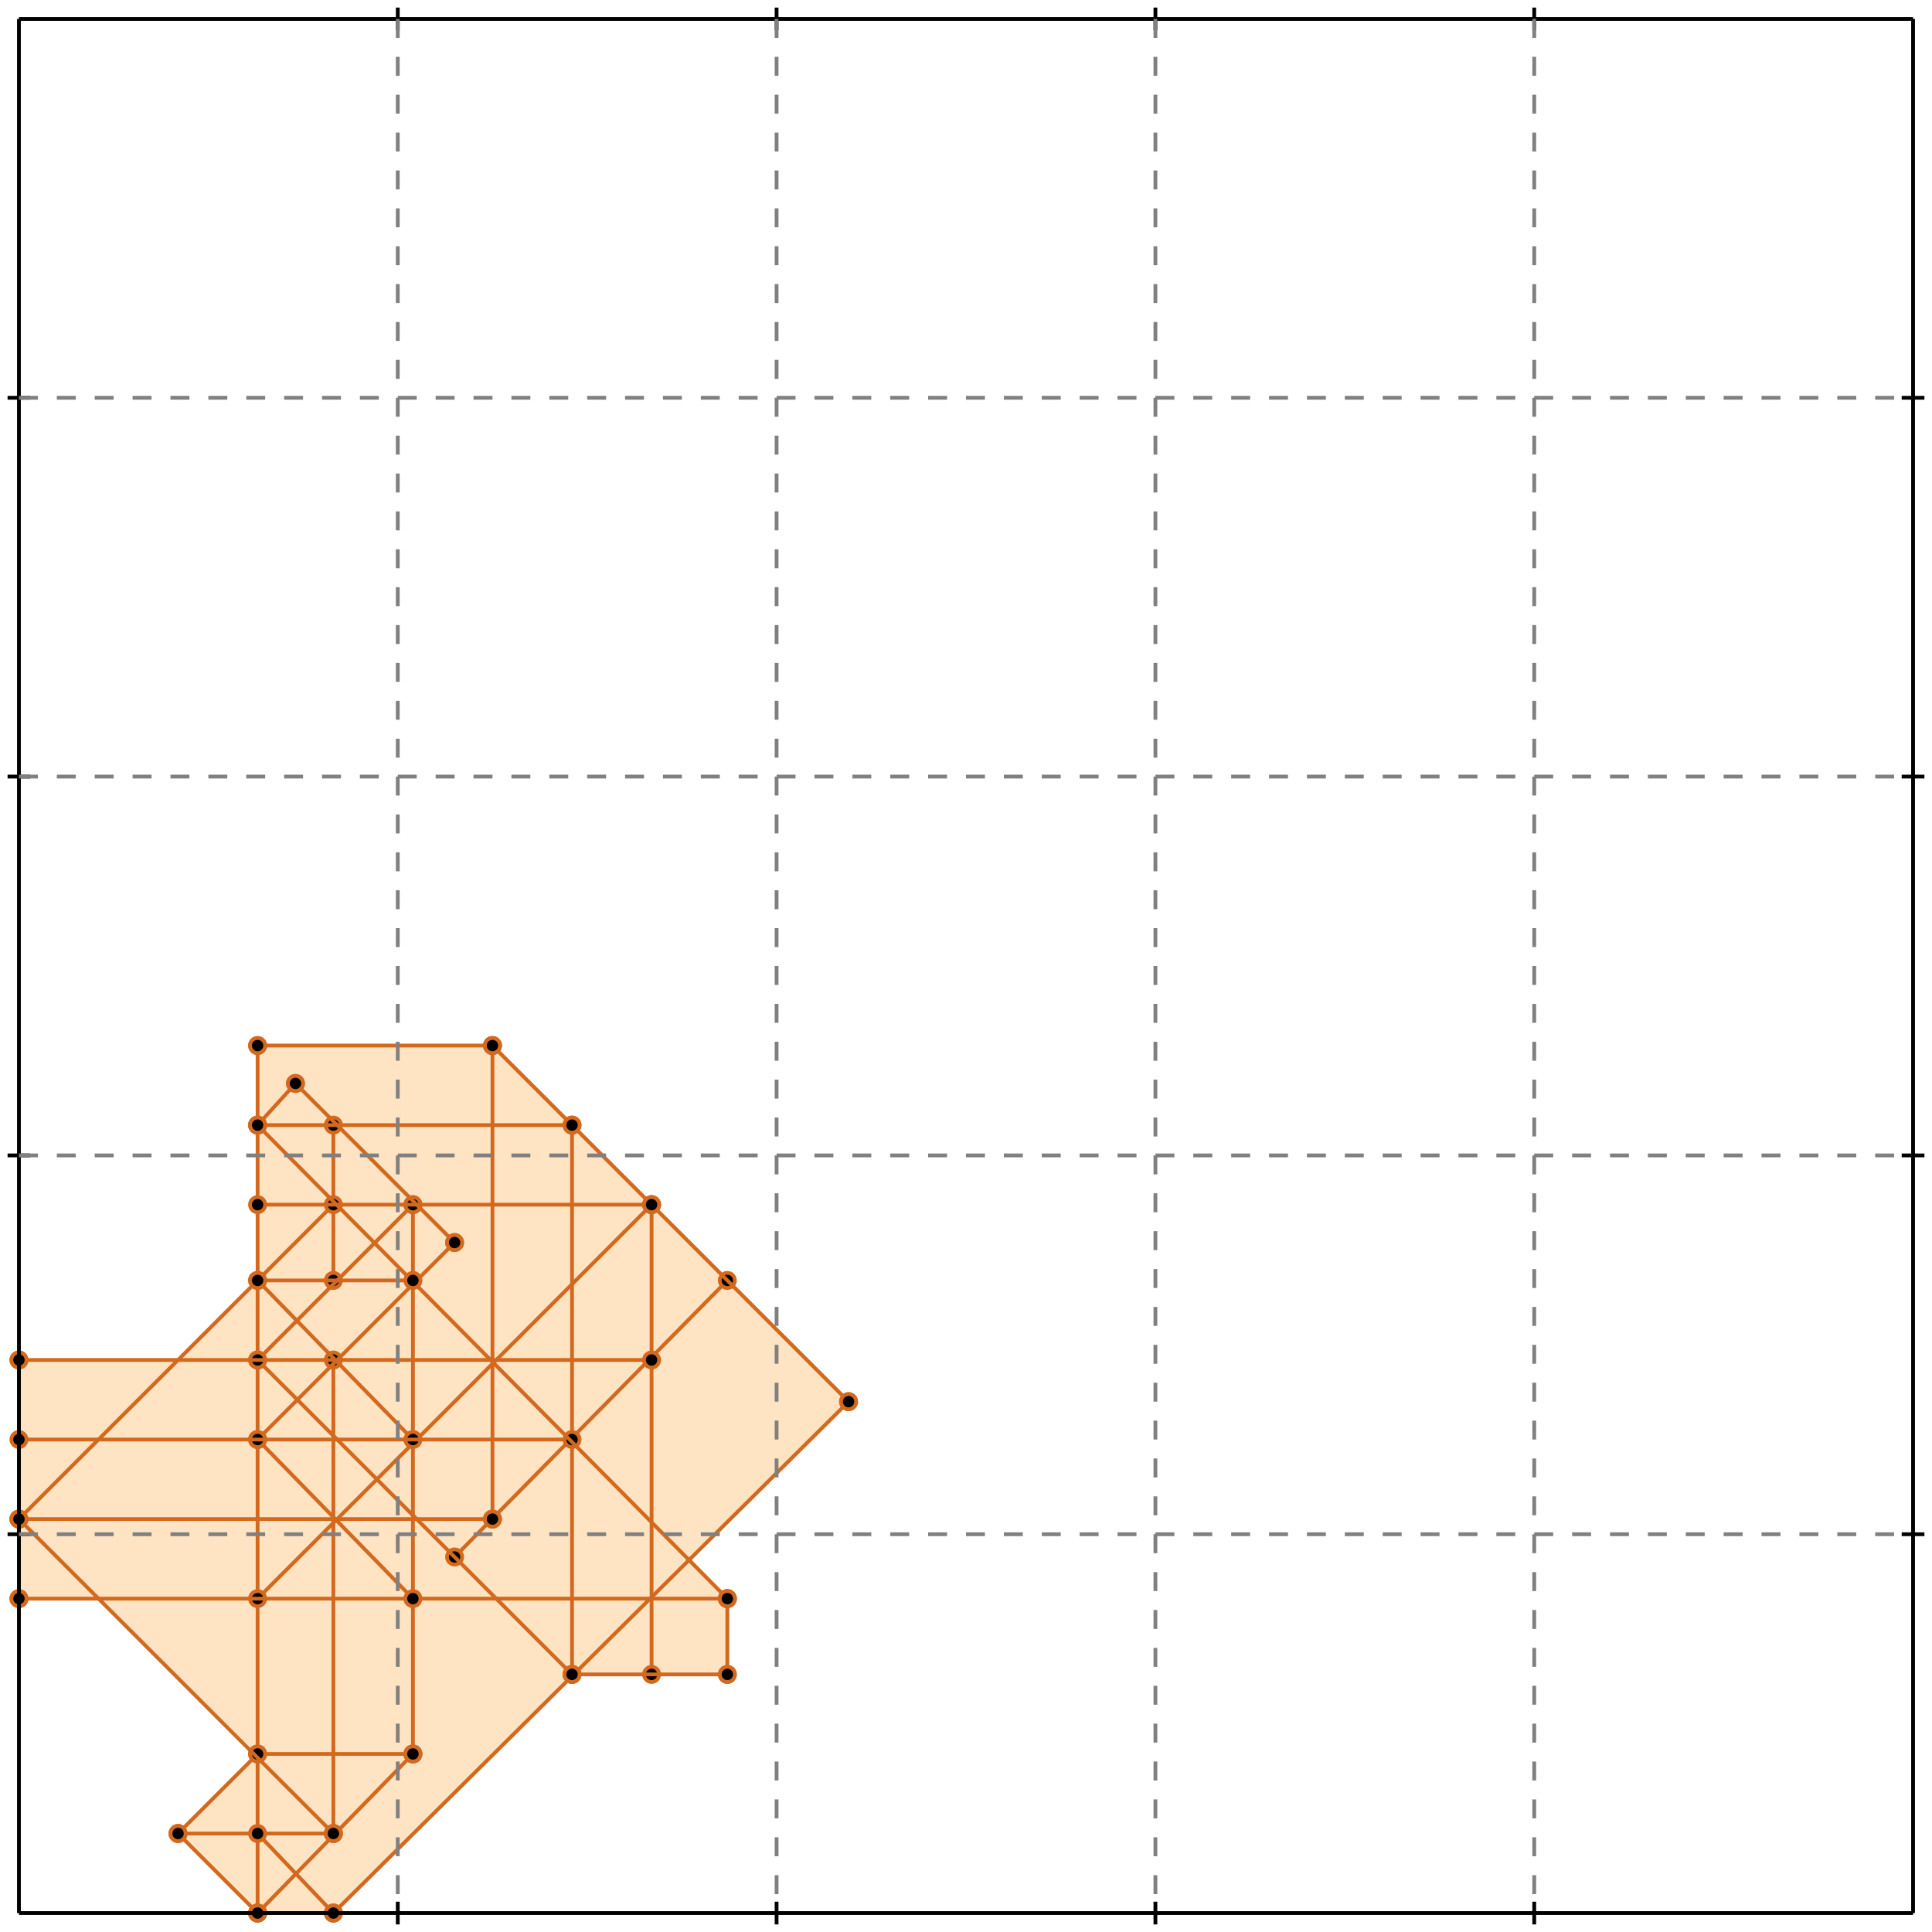 <?xml version="1.0" standalone="no"?>
<!DOCTYPE svg PUBLIC "-//W3C//DTD SVG 1.1//EN" 
  "http://www.w3.org/Graphics/SVG/1.1/DTD/svg11.dtd">
<svg width="510" height="510" version="1.1" id="toplevel"
    xmlns="http://www.w3.org/2000/svg"
    xmlns:xlink="http://www.w3.org/1999/xlink">
  <polygon points="68,505 88,505 151,442 192,442 192,422 182,411 224,370 130,276 68,276 68,338 47,359 5,359 5,422 26,422 68,463 47,484"
           fill="bisque"/>
  <g stroke="chocolate" stroke-width="1">
    <line x1="88" y1="505" x2="224" y2="370"/>
    <circle cx="88" cy="505" r="2"/>
    <circle cx="224" cy="370" r="2"/>
  </g>
  <g stroke="chocolate" stroke-width="1">
    <line x1="68" y1="505" x2="109" y2="463"/>
    <circle cx="68" cy="505" r="2"/>
    <circle cx="109" cy="463" r="2"/>
  </g>
  <g stroke="chocolate" stroke-width="1">
    <line x1="47" y1="484" x2="68" y2="463"/>
    <circle cx="47" cy="484" r="2"/>
    <circle cx="68" cy="463" r="2"/>
  </g>
  <g stroke="chocolate" stroke-width="1">
    <line x1="120" y1="411" x2="192" y2="338"/>
    <circle cx="120" cy="411" r="2"/>
    <circle cx="192" cy="338" r="2"/>
  </g>
  <g stroke="chocolate" stroke-width="1">
    <line x1="68" y1="505" x2="88" y2="505"/>
    <circle cx="68" cy="505" r="2"/>
    <circle cx="88" cy="505" r="2"/>
  </g>
  <g stroke="chocolate" stroke-width="1">
    <line x1="5" y1="422" x2="5" y2="359"/>
    <circle cx="5" cy="422" r="2"/>
    <circle cx="5" cy="359" r="2"/>
  </g>
  <g stroke="chocolate" stroke-width="1">
    <line x1="68" y1="505" x2="68" y2="276"/>
    <circle cx="68" cy="505" r="2"/>
    <circle cx="68" cy="276" r="2"/>
  </g>
  <g stroke="chocolate" stroke-width="1">
    <line x1="88" y1="484" x2="88" y2="359"/>
    <circle cx="88" cy="484" r="2"/>
    <circle cx="88" cy="359" r="2"/>
  </g>
  <g stroke="chocolate" stroke-width="1">
    <line x1="88" y1="338" x2="88" y2="297"/>
    <circle cx="88" cy="338" r="2"/>
    <circle cx="88" cy="297" r="2"/>
  </g>
  <g stroke="chocolate" stroke-width="1">
    <line x1="109" y1="463" x2="109" y2="318"/>
    <circle cx="109" cy="463" r="2"/>
    <circle cx="109" cy="318" r="2"/>
  </g>
  <g stroke="chocolate" stroke-width="1">
    <line x1="130" y1="401" x2="130" y2="276"/>
    <circle cx="130" cy="401" r="2"/>
    <circle cx="130" cy="276" r="2"/>
  </g>
  <g stroke="chocolate" stroke-width="1">
    <line x1="151" y1="442" x2="151" y2="297"/>
    <circle cx="151" cy="442" r="2"/>
    <circle cx="151" cy="297" r="2"/>
  </g>
  <g stroke="chocolate" stroke-width="1">
    <line x1="172" y1="442" x2="172" y2="318"/>
    <circle cx="172" cy="442" r="2"/>
    <circle cx="172" cy="318" r="2"/>
  </g>
  <g stroke="chocolate" stroke-width="1">
    <line x1="192" y1="442" x2="192" y2="422"/>
    <circle cx="192" cy="442" r="2"/>
    <circle cx="192" cy="422" r="2"/>
  </g>
  <g stroke="chocolate" stroke-width="1">
    <line x1="68" y1="422" x2="172" y2="318"/>
    <circle cx="68" cy="422" r="2"/>
    <circle cx="172" cy="318" r="2"/>
  </g>
  <g stroke="chocolate" stroke-width="1">
    <line x1="47" y1="484" x2="88" y2="484"/>
    <circle cx="47" cy="484" r="2"/>
    <circle cx="88" cy="484" r="2"/>
  </g>
  <g stroke="chocolate" stroke-width="1">
    <line x1="68" y1="380" x2="120" y2="328"/>
    <circle cx="68" cy="380" r="2"/>
    <circle cx="120" cy="328" r="2"/>
  </g>
  <g stroke="chocolate" stroke-width="1">
    <line x1="68" y1="505" x2="47" y2="484"/>
    <circle cx="68" cy="505" r="2"/>
    <circle cx="47" cy="484" r="2"/>
  </g>
  <g stroke="chocolate" stroke-width="1">
    <line x1="68" y1="359" x2="109" y2="318"/>
    <circle cx="68" cy="359" r="2"/>
    <circle cx="109" cy="318" r="2"/>
  </g>
  <g stroke="chocolate" stroke-width="1">
    <line x1="68" y1="463" x2="109" y2="463"/>
    <circle cx="68" cy="463" r="2"/>
    <circle cx="109" cy="463" r="2"/>
  </g>
  <g stroke="chocolate" stroke-width="1">
    <line x1="88" y1="505" x2="68" y2="484"/>
    <circle cx="88" cy="505" r="2"/>
    <circle cx="68" cy="484" r="2"/>
  </g>
  <g stroke="chocolate" stroke-width="1">
    <line x1="5" y1="401" x2="88" y2="318"/>
    <circle cx="5" cy="401" r="2"/>
    <circle cx="88" cy="318" r="2"/>
  </g>
  <g stroke="chocolate" stroke-width="1">
    <line x1="88" y1="484" x2="5" y2="401"/>
    <circle cx="88" cy="484" r="2"/>
    <circle cx="5" cy="401" r="2"/>
  </g>
  <g stroke="chocolate" stroke-width="1">
    <line x1="151" y1="442" x2="192" y2="442"/>
    <circle cx="151" cy="442" r="2"/>
    <circle cx="192" cy="442" r="2"/>
  </g>
  <g stroke="chocolate" stroke-width="1">
    <line x1="68" y1="297" x2="78" y2="286"/>
    <circle cx="68" cy="297" r="2"/>
    <circle cx="78" cy="286" r="2"/>
  </g>
  <g stroke="chocolate" stroke-width="1">
    <line x1="5" y1="422" x2="192" y2="422"/>
    <circle cx="5" cy="422" r="2"/>
    <circle cx="192" cy="422" r="2"/>
  </g>
  <g stroke="chocolate" stroke-width="1">
    <line x1="109" y1="422" x2="68" y2="380"/>
    <circle cx="109" cy="422" r="2"/>
    <circle cx="68" cy="380" r="2"/>
  </g>
  <g stroke="chocolate" stroke-width="1">
    <line x1="5" y1="401" x2="130" y2="401"/>
    <circle cx="5" cy="401" r="2"/>
    <circle cx="130" cy="401" r="2"/>
  </g>
  <g stroke="chocolate" stroke-width="1">
    <line x1="151" y1="442" x2="68" y2="359"/>
    <circle cx="151" cy="442" r="2"/>
    <circle cx="68" cy="359" r="2"/>
  </g>
  <g stroke="chocolate" stroke-width="1">
    <line x1="109" y1="380" x2="68" y2="338"/>
    <circle cx="109" cy="380" r="2"/>
    <circle cx="68" cy="338" r="2"/>
  </g>
  <g stroke="chocolate" stroke-width="1">
    <line x1="5" y1="380" x2="151" y2="380"/>
    <circle cx="5" cy="380" r="2"/>
    <circle cx="151" cy="380" r="2"/>
  </g>
  <g stroke="chocolate" stroke-width="1">
    <line x1="192" y1="422" x2="68" y2="297"/>
    <circle cx="192" cy="422" r="2"/>
    <circle cx="68" cy="297" r="2"/>
  </g>
  <g stroke="chocolate" stroke-width="1">
    <line x1="5" y1="359" x2="172" y2="359"/>
    <circle cx="5" cy="359" r="2"/>
    <circle cx="172" cy="359" r="2"/>
  </g>
  <g stroke="chocolate" stroke-width="1">
    <line x1="120" y1="328" x2="78" y2="286"/>
    <circle cx="120" cy="328" r="2"/>
    <circle cx="78" cy="286" r="2"/>
  </g>
  <g stroke="chocolate" stroke-width="1">
    <line x1="68" y1="338" x2="109" y2="338"/>
    <circle cx="68" cy="338" r="2"/>
    <circle cx="109" cy="338" r="2"/>
  </g>
  <g stroke="chocolate" stroke-width="1">
    <line x1="224" y1="370" x2="130" y2="276"/>
    <circle cx="224" cy="370" r="2"/>
    <circle cx="130" cy="276" r="2"/>
  </g>
  <g stroke="chocolate" stroke-width="1">
    <line x1="68" y1="318" x2="172" y2="318"/>
    <circle cx="68" cy="318" r="2"/>
    <circle cx="172" cy="318" r="2"/>
  </g>
  <g stroke="chocolate" stroke-width="1">
    <line x1="68" y1="297" x2="151" y2="297"/>
    <circle cx="68" cy="297" r="2"/>
    <circle cx="151" cy="297" r="2"/>
  </g>
  <g stroke="chocolate" stroke-width="1">
    <line x1="68" y1="276" x2="130" y2="276"/>
    <circle cx="68" cy="276" r="2"/>
    <circle cx="130" cy="276" r="2"/>
  </g>
  <g stroke="black" stroke-width="1">
    <line x1="5" y1="5" x2="505" y2="5"/>
    <line x1="5" y1="5" x2="5" y2="505"/>
    <line x1="505" y1="505" x2="5" y2="505"/>
    <line x1="505" y1="505" x2="505" y2="5"/>
    <line x1="105" y1="2" x2="105" y2="8"/>
    <line x1="2" y1="105" x2="8" y2="105"/>
    <line x1="105" y1="502" x2="105" y2="508"/>
    <line x1="502" y1="105" x2="508" y2="105"/>
    <line x1="205" y1="2" x2="205" y2="8"/>
    <line x1="2" y1="205" x2="8" y2="205"/>
    <line x1="205" y1="502" x2="205" y2="508"/>
    <line x1="502" y1="205" x2="508" y2="205"/>
    <line x1="305" y1="2" x2="305" y2="8"/>
    <line x1="2" y1="305" x2="8" y2="305"/>
    <line x1="305" y1="502" x2="305" y2="508"/>
    <line x1="502" y1="305" x2="508" y2="305"/>
    <line x1="405" y1="2" x2="405" y2="8"/>
    <line x1="2" y1="405" x2="8" y2="405"/>
    <line x1="405" y1="502" x2="405" y2="508"/>
    <line x1="502" y1="405" x2="508" y2="405"/>
  </g>
  <g stroke="gray" stroke-width="1" stroke-dasharray="5,5">
    <line x1="105" y1="5" x2="105" y2="505"/>
    <line x1="5" y1="105" x2="505" y2="105"/>
    <line x1="205" y1="5" x2="205" y2="505"/>
    <line x1="5" y1="205" x2="505" y2="205"/>
    <line x1="305" y1="5" x2="305" y2="505"/>
    <line x1="5" y1="305" x2="505" y2="305"/>
    <line x1="405" y1="5" x2="405" y2="505"/>
    <line x1="5" y1="405" x2="505" y2="405"/>
  </g>
</svg>
